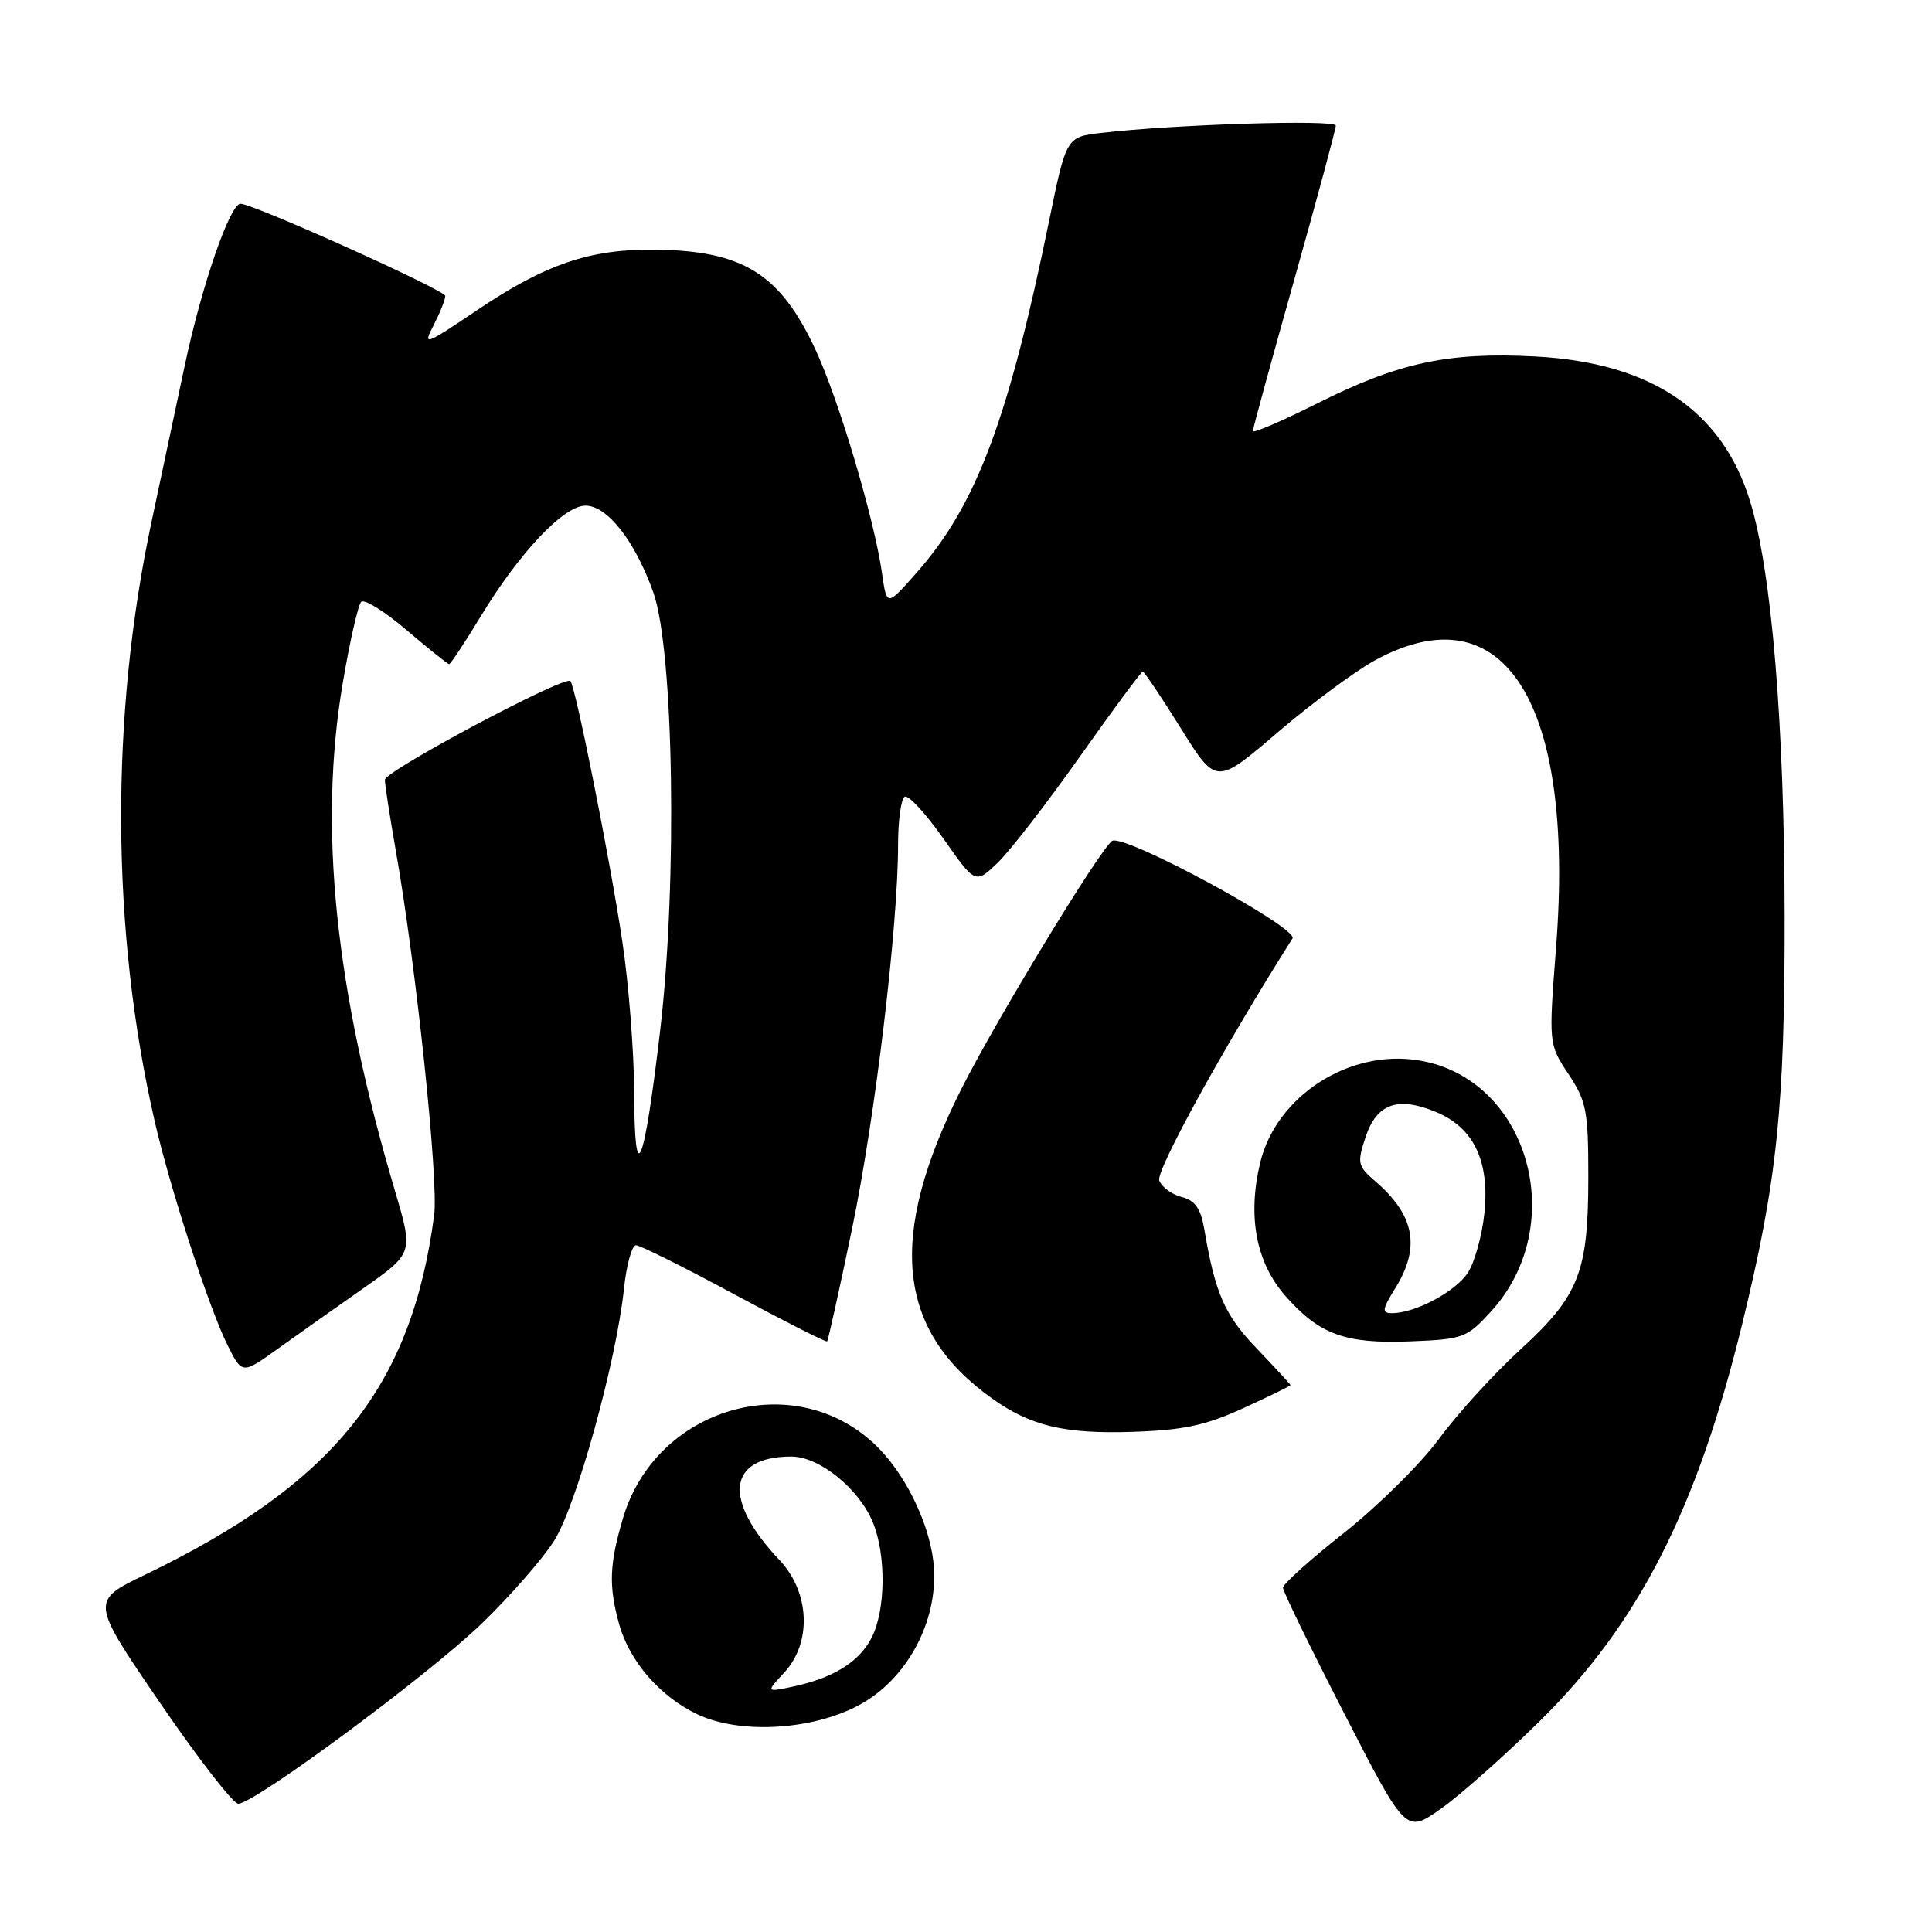 <?xml version="1.0" encoding="UTF-8" standalone="no"?>
<!DOCTYPE svg PUBLIC "-//W3C//DTD SVG 1.1//EN" "http://www.w3.org/Graphics/SVG/1.1/DTD/svg11.dtd" >
<svg xmlns="http://www.w3.org/2000/svg" xmlns:xlink="http://www.w3.org/1999/xlink" version="1.1" viewBox="0 0 256 256">
 <g >
 <path fill="currentColor"
d=" M 204.08 228.00 C 217.14 215.12 224.86 199.97 230.84 175.48 C 235.48 156.50 236.49 146.76 236.47 121.50 C 236.44 95.99 234.76 75.68 231.88 66.37 C 228.19 54.40 218.79 48.06 203.50 47.24 C 191.96 46.62 185.34 48.03 174.61 53.42 C 169.87 55.79 166.01 57.46 166.01 57.12 C 166.02 56.78 168.49 47.73 171.51 37.01 C 174.53 26.28 177.00 17.12 177.00 16.64 C 177.00 15.81 155.52 16.48 145.90 17.61 C 141.29 18.15 141.29 18.15 139.00 29.32 C 133.61 55.61 129.38 66.87 121.53 75.80 C 117.50 80.39 117.50 80.39 116.87 75.94 C 115.84 68.73 111.15 52.97 108.05 46.32 C 103.37 36.27 98.46 33.21 86.78 33.08 C 78.19 32.98 72.29 34.99 63.23 41.09 C 56.20 45.82 56.01 45.89 57.48 43.05 C 58.31 41.43 59.00 39.70 59.00 39.21 C 59.00 38.45 33.57 27.00 31.87 27.00 C 30.47 27.00 26.73 37.84 24.50 48.34 C 23.20 54.48 21.22 63.77 20.11 69.00 C 14.57 94.87 14.71 123.32 20.48 148.50 C 22.53 157.46 27.72 173.40 30.18 178.30 C 32.09 182.10 32.09 182.10 36.80 178.73 C 39.38 176.88 44.49 173.27 48.14 170.71 C 54.78 166.05 54.78 166.05 52.33 157.78 C 44.37 130.93 42.18 109.57 45.42 90.49 C 46.35 84.99 47.45 80.16 47.86 79.75 C 48.27 79.33 50.98 81.02 53.89 83.50 C 56.79 85.97 59.32 88.00 59.51 88.00 C 59.70 88.00 61.56 85.19 63.65 81.75 C 68.82 73.21 74.69 67.00 77.58 67.00 C 80.48 67.00 84.16 71.72 86.57 78.50 C 89.28 86.17 89.77 116.92 87.48 136.50 C 85.32 154.88 84.07 157.88 84.03 144.74 C 84.01 139.38 83.31 130.38 82.46 124.74 C 80.82 113.81 76.25 90.92 75.58 90.24 C 74.81 89.48 51.00 102.16 51.00 103.33 C 51.00 103.97 51.66 108.23 52.46 112.80 C 55.14 128.01 58.13 156.44 57.53 161.00 C 54.53 183.81 44.27 196.57 19.24 208.65 C 11.99 212.15 11.99 212.15 21.16 225.57 C 26.21 232.96 30.89 239.00 31.57 239.00 C 33.73 239.00 56.66 222.04 63.81 215.15 C 67.60 211.49 71.95 206.52 73.46 204.10 C 76.41 199.38 81.67 180.37 82.68 170.75 C 83.01 167.59 83.73 165.00 84.27 165.00 C 84.80 165.00 90.67 167.92 97.29 171.50 C 103.92 175.07 109.46 177.88 109.60 177.74 C 109.74 177.60 111.22 170.89 112.90 162.83 C 115.96 148.11 119.00 122.74 119.00 111.92 C 119.00 108.73 119.39 105.88 119.87 105.58 C 120.35 105.28 122.65 107.77 124.99 111.10 C 129.23 117.15 129.23 117.15 132.19 114.33 C 133.81 112.77 138.72 106.44 143.09 100.25 C 147.46 94.06 151.21 89.00 151.42 89.00 C 151.62 89.00 153.90 92.38 156.47 96.51 C 161.15 104.02 161.15 104.02 169.29 97.05 C 173.77 93.22 179.59 88.91 182.22 87.48 C 199.30 78.18 208.70 93.08 206.19 125.49 C 205.20 138.34 205.20 138.34 207.83 142.32 C 210.21 145.91 210.46 147.20 210.46 155.89 C 210.46 168.60 209.25 171.67 201.48 178.80 C 197.97 182.01 193.11 187.34 190.68 190.65 C 188.25 193.95 182.60 199.54 178.13 203.08 C 173.66 206.61 170.00 209.89 170.00 210.38 C 170.00 210.86 173.66 218.38 178.14 227.09 C 186.28 242.93 186.28 242.93 190.87 239.71 C 193.39 237.95 199.33 232.68 204.08 228.00 Z  M 114.35 225.64 C 120.64 221.96 124.53 214.11 123.67 206.86 C 123.03 201.49 119.74 194.94 115.83 191.30 C 105.00 181.19 86.89 186.54 82.56 201.13 C 80.74 207.25 80.63 210.13 82.04 215.22 C 83.42 220.16 87.50 224.85 92.46 227.18 C 98.27 229.91 108.26 229.21 114.35 225.64 Z  M 164.75 186.59 C 168.19 185.01 171.00 183.64 171.00 183.54 C 171.00 183.44 169.00 181.27 166.55 178.71 C 162.26 174.24 161.03 171.44 159.57 162.85 C 159.10 160.12 158.36 159.06 156.58 158.61 C 155.28 158.28 153.95 157.30 153.61 156.43 C 153.12 155.16 162.18 138.70 171.26 124.35 C 172.11 123.00 149.36 110.65 147.41 111.40 C 146.13 111.89 131.80 135.44 127.28 144.50 C 117.56 163.94 118.80 176.25 131.39 185.26 C 136.51 188.94 141.04 190.02 150.00 189.73 C 156.84 189.50 159.72 188.89 164.75 186.59 Z  M 197.53 173.82 C 208.06 162.33 202.57 142.96 188.09 140.52 C 178.84 138.95 169.11 145.20 166.98 154.07 C 165.28 161.17 166.43 167.28 170.30 171.69 C 174.81 176.83 178.22 178.08 186.85 177.74 C 193.87 177.46 194.35 177.29 197.53 173.82 Z  M 103.92 221.62 C 107.60 217.65 107.31 210.97 103.29 206.72 C 95.72 198.73 96.38 193.00 104.86 193.00 C 108.55 193.00 113.77 197.20 115.64 201.67 C 117.44 205.99 117.37 213.39 115.48 217.03 C 113.82 220.25 110.39 222.36 105.00 223.50 C 101.50 224.23 101.50 224.23 103.92 221.62 Z  M 184.92 170.63 C 188.24 165.25 187.44 161.00 182.25 156.54 C 179.89 154.51 179.81 154.12 180.94 150.68 C 182.41 146.23 185.22 145.23 190.29 147.35 C 195.29 149.44 197.40 153.85 196.69 160.76 C 196.38 163.73 195.39 167.28 194.49 168.66 C 192.85 171.16 187.51 174.00 184.45 174.00 C 183.06 174.00 183.12 173.54 184.92 170.63 Z "/>
</g>
</svg>